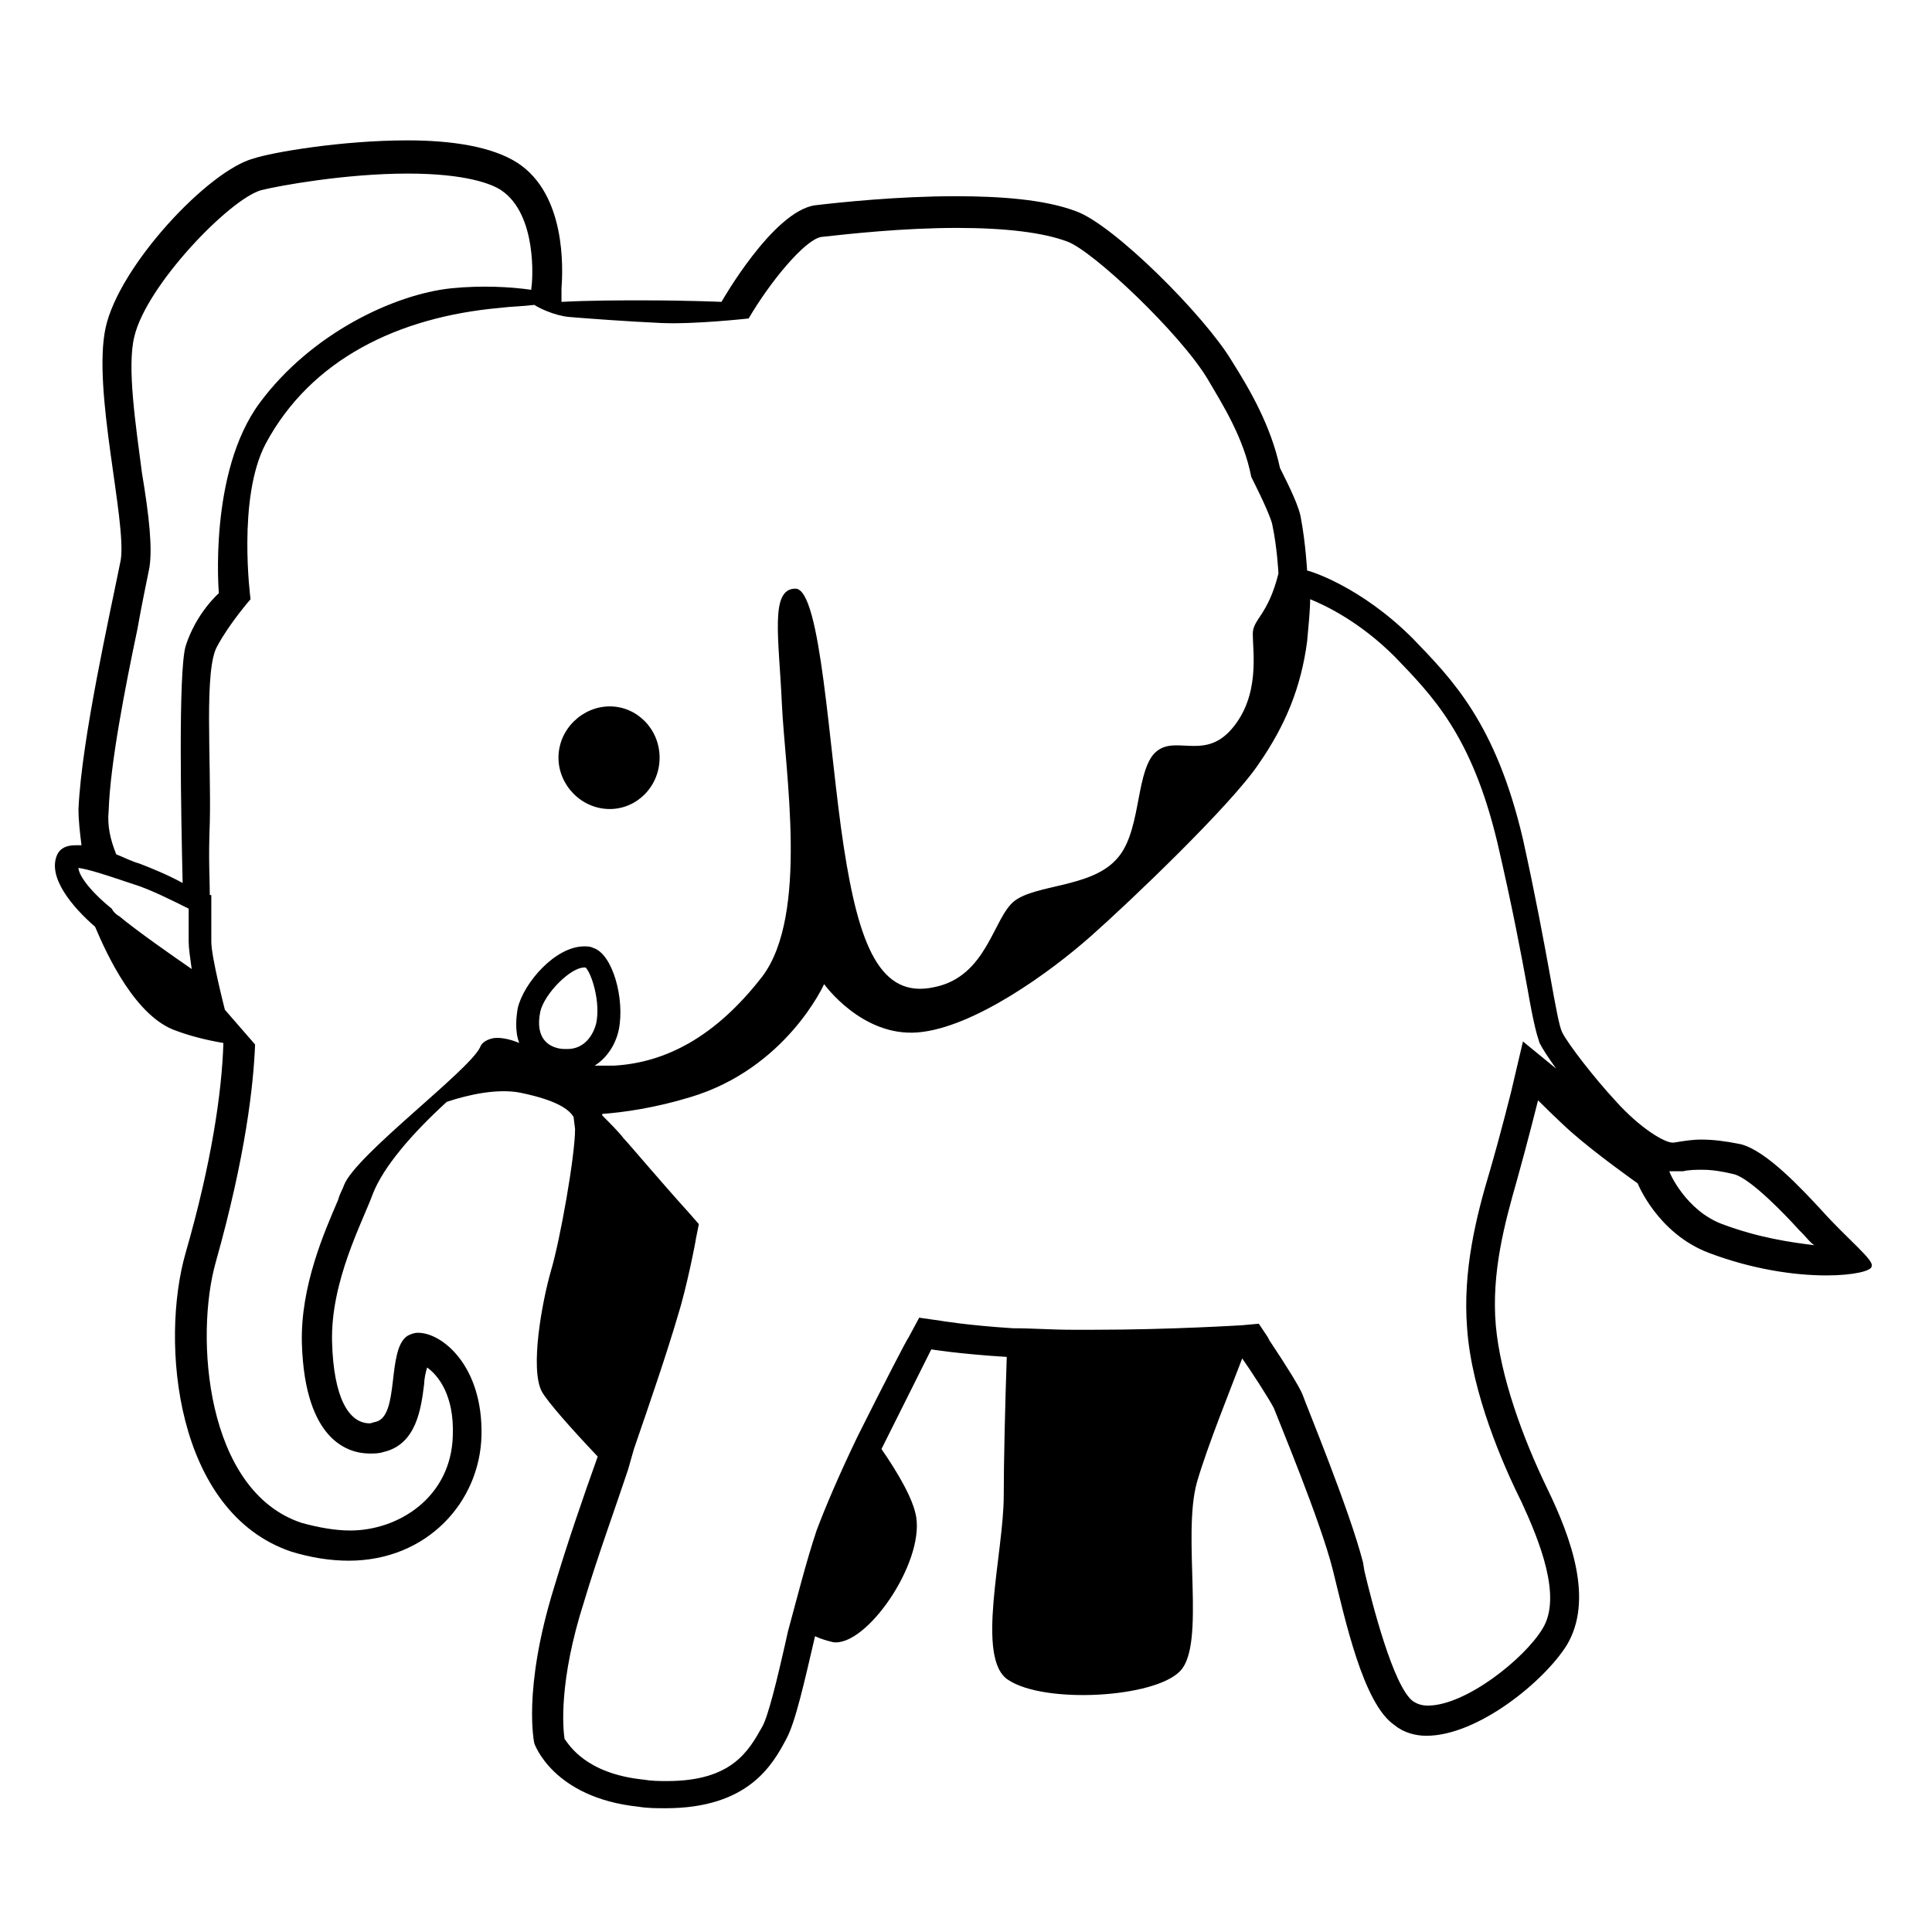 <?xml version="1.0" encoding="utf-8"?>
<!-- Generator: Adobe Illustrator 25.0.0, SVG Export Plug-In . SVG Version: 6.00 Build 0)  -->
<svg version="1.1" id="Layer_2_1_" xmlns="http://www.w3.org/2000/svg" xmlns:xlink="http://www.w3.org/1999/xlink" x="0px" y="0px"
	 viewBox="0 0 128 128" style="enable-background:new 0 0 128 128;" xml:space="preserve">
<g>
	<path d="M40.4,53.6c1.8,0,3.3-1.5,3.3-3.4c0-1.9-1.5-3.4-3.3-3.4S37,48.3,37,50.2C37,52,38.5,53.6,40.4,53.6z"/>
	<path d="M120.7,80.2c-1.3-1.4-3.7-4-5.4-4.4c-1-0.2-1.8-0.3-2.6-0.3c-0.6,0-1.2,0.1-1.8,0.2c0,0,0,0-0.1,0c-0.5,0-2.1-0.9-3.8-2.8
		c-1.3-1.4-3.1-3.7-3.5-4.5s-0.9-5.1-2.6-12.8c-1.8-7.7-4.7-10.6-7.3-13.3c-3.5-3.5-6.9-4.5-7-4.5c0,0-0.1-1.8-0.4-3.4
		c-0.1-0.8-0.8-2.2-1.4-3.4c-0.6-2.8-2-5.2-3.2-7.1c-1.8-3-7.8-9-10.3-9.9c-2.1-0.8-5.1-1-8-1c-3.8,0-7.6,0.4-9.3,0.6
		C51.2,14,47.8,20,47.8,20s-2.2-0.1-5.2-0.1c-1.6,0-3.5,0-5.4,0.1l0-0.9c0.1-1.3,0.3-6.2-2.9-8.3c-1.7-1.1-4.4-1.5-7.3-1.5
		c-4.4,0-9,0.8-10.2,1.2c-3,0.8-8.9,7.1-9.8,11.2s1.4,12.8,1,15.4C7.3,40.6,5.4,49,5.2,53.6c0,0.8,0.1,1.6,0.2,2.4c0,0,0,0,0,0
		c-0.2,0-0.3,0-0.4,0c-0.6,0-1,0.2-1.2,0.6c-0.7,1.5,1,3.5,2.5,4.8c0.8,1.9,2.7,6,5.4,6.9c0.8,0.3,1.9,0.6,3.1,0.8c0,0,0,0,0,0
		c-0.1,3.3-0.8,8-2.5,13.9c-1.7,5.9-0.7,17.2,7,19.8c1.3,0.4,2.6,0.6,3.8,0.6c5.2,0,8.7-3.9,8.8-8.3c0.1-4.6-2.6-6.8-4.2-6.8
		c-0.3,0-0.5,0.1-0.7,0.2c-1.4,0.9-0.5,5.3-2.1,5.7c-0.1,0-0.3,0.1-0.4,0.1c-1.4,0-2.4-1.7-2.5-5.4c-0.1-4,2-7.9,2.7-9.8
		c0.7-1.8,2.6-4,4.9-6.1c1.5-0.5,3.4-0.9,4.9-0.6c2.4,0.5,3.2,1.1,3.5,1.6l0.1,0.8c0,1.8-1,7.4-1.6,9.4c-0.6,2.1-1.4,6.5-0.6,8
		c0.4,0.7,1.9,2.4,3.7,4.3c-1,2.8-2,5.7-2.9,8.7c-2.1,6.8-1.3,10.3-1.3,10.3s1.2,3.6,6.9,4.2c0.6,0.1,1.2,0.1,1.8,0.1
		c5.5,0,7.1-2.9,8-4.6c0.6-1.1,1.2-3.8,1.9-6.8c0.4,0.2,0.8,0.3,1.2,0.4c2.2,0.3,6-5.2,5.5-8.3c-0.2-1.2-1.2-2.9-2.3-4.5
		c1.7-3.4,3.3-6.6,3.3-6.6s1.8,0.3,5,0.5c-0.1,2.9-0.2,6.9-0.2,9.2c0,3.8-1.9,10.8,0.3,12.2c2.4,1.6,9.7,1.2,11.4-0.6
		c1.7-1.8,0.1-8.9,1.1-12.5c0.7-2.4,2.2-6.1,3-8.2c0.5,0.7,1.8,2.7,2.1,3.3c0.3,0.8,3.1,7.5,3.9,10.7c0.8,3.2,2,8.9,4.1,10.3
		c0.6,0.5,1.4,0.7,2.1,0.7c3.4,0,7.8-3.6,9.3-6c1.8-3,0.3-7.1-1.3-10.4s-3.1-7.4-3.4-10.8c-0.3-3.5,0.6-6.8,1.4-9.6
		c0.7-2.5,1.4-5.3,1.4-5.3s1.3,1.3,2.2,2.1c1.7,1.5,4.4,3.4,4.4,3.4s1.3,3.3,4.7,4.6c2.9,1.1,5.7,1.5,7.8,1.5c1.8,0,3-0.3,3-0.6
		C124.2,83.5,122.4,82.1,120.7,80.2z M9.1,41.7c0.3-1.7,0.6-3.1,0.8-4.1c0.2-1.3,0-3.3-0.5-6.3c-0.4-3.1-1-7-0.5-9
		c0.8-3.4,6.3-9.1,8.4-9.7c1.2-0.3,5.6-1.1,9.7-1.1c3.9,0,5.6,0.7,6.2,1.1c2.4,1.6,2.1,6,2,6.5l0,0.1l0,0c-1.4-0.2-3.3-0.3-5.3-0.1
		c-3.8,0.4-9.3,3-12.7,7.6s-2.7,12.6-2.7,12.6s-1.5,1.3-2.2,3.5c-0.5,1.7-0.3,11.3-0.2,15.7c-0.9-0.5-2.1-1-2.9-1.3
		c-0.4-0.1-1-0.4-1.5-0.6c-0.4-1-0.6-1.9-0.5-2.9C7.3,50.6,8.3,45.5,9.1,41.7z M6,56.1C6,56.1,6,56.1,6,56.1C6,56.1,6,56.1,6,56.1z
		 M7.2,56.4C7.1,56.4,7.1,56.4,7.2,56.4C7.1,56.4,7.1,56.4,7.2,56.4z M6.6,56.2C6.6,56.2,6.6,56.2,6.6,56.2
		C6.6,56.2,6.6,56.2,6.6,56.2z M5.2,57.5c0.7,0.1,1.9,0.5,2.8,0.8c0.3,0.1,0.6,0.2,0.9,0.3c1,0.3,2.6,1.1,3.6,1.6c0,0.7,0,1.6,0,2.2
		c0,0.4,0.1,1.1,0.2,1.8c-1.3-0.9-3.6-2.5-4.8-3.5c-0.2-0.1-0.4-0.3-0.5-0.5C5.8,58.9,5.2,57.9,5.2,57.5z M22.8,78.5
		c-0.1,0.3-0.3,0.6-0.4,1c-0.9,2.1-2.5,5.7-2.4,9.5c0.2,6.6,3.2,7.3,4.5,7.3c0.3,0,0.6,0,0.9-0.1c2.2-0.5,2.5-2.9,2.7-4.5
		c0-0.3,0.1-0.8,0.2-1.1c0.7,0.5,1.8,1.8,1.7,4.5c-0.1,4.1-3.6,6.3-6.8,6.3c-1,0-2.1-0.2-3.2-0.5c-6.4-2.1-7.1-12.4-5.7-17.3
		c2-7.1,2.5-11.8,2.6-14.4l-2-2.3c0,0-0.9-3.5-0.9-4.5c0-1,0-3.1,0-3.1s0,0-0.1,0c0-1.1-0.1-2.3,0-4.8c0.1-4.2-0.4-10.2,0.5-11.7
		c0.8-1.5,2.2-3.1,2.2-3.1s-0.9-6.7,1-10.3c3-5.6,8.8-8.4,15.5-9c0.8-0.1,1.5-0.1,2.3-0.2c0.3,0.2,1.3,0.7,2.3,0.8
		c1.2,0.1,3.9,0.3,6.1,0.4c2.2,0.1,5.8-0.3,5.8-0.3c1.4-2.4,3.7-5.2,4.8-5.4c1.8-0.2,5.4-0.6,9-0.6c3.2,0,5.7,0.3,7.3,0.9
		c1.7,0.6,7.5,6.1,9.3,9.1c1,1.7,2.4,3.9,2.9,6.5l0.1,0.2l0.1,0.2c1,2,1.2,2.7,1.2,2.8c0.3,1.4,0.4,3.1,0.4,3.2C84,40.8,83,41,83,42
		c0,1.2,0.5,4.1-1.4,6.3c-1.9,2.2-3.9,0.2-5.2,1.7c-1.2,1.5-0.8,5.3-2.5,7c-1.7,1.8-5.3,1.6-6.7,2.7c-1.4,1.1-1.8,5-5.3,5.7
		c-3.6,0.8-5-2.8-6-9.3c-1-6.5-1.5-17.1-3.2-17.1c-1.7,0-1.1,3.2-0.9,7.6c0.2,4.5,1.8,14-1.3,18.1c-3.1,4-6.4,5.7-9.8,5.9
		c-0.4,0-0.9,0-1.3,0c0.8-0.5,1.4-1.4,1.6-2.4c0.4-2-0.4-5-1.7-5.4c-0.2-0.1-0.4-0.1-0.6-0.1c-1.9,0-4,2.4-4.4,4.1
		c-0.1,0.6-0.2,1.5,0.1,2.3c-0.7-0.3-1.4-0.4-1.8-0.3c-0.4,0.1-0.7,0.3-0.8,0.6c0,0,0,0,0,0C31,71,23.6,76.5,22.8,78.5z M35.8,67
		c0.3-1.2,2-2.9,2.9-2.9c0,0,0.1,0,0.1,0c0.4,0.4,1,2.3,0.7,3.7c-0.2,0.8-0.8,1.7-1.9,1.7c-0.3,0-0.5,0-0.8-0.1
		C36.5,69.3,35.4,68.9,35.8,67z M100.9,69l-0.8,3.4c0,0-0.7,2.8-1.4,5.2c-0.9,3-1.8,6.6-1.5,10.4c0.3,4.3,2.4,9.1,3.6,11.5
		c1.2,2.6,2.7,6.3,1.4,8.4c-1.2,2-5.1,5.1-7.6,5.1c-0.4,0-0.7-0.1-1-0.3c-1.3-1-2.7-6.5-3.2-8.6l-0.1-0.6c-0.9-3.5-3.8-10.5-4-11.1
		c-0.2-0.5-1-1.8-2.2-3.6L84,88.6l-0.6-0.9l-1.1,0.1c0,0-4.8,0.3-9.8,0.3c-0.5,0-1,0-1.5,0c-1.3,0-2.6-0.1-3.9-0.1
		c-3.1-0.2-4.8-0.5-4.8-0.5l-1.4-0.2l-0.7,1.3c-0.1,0.1-1.7,3.2-3.4,6.6c-1.2,2.5-2.1,4.6-2.7,6.2c-0.7,2.1-1.3,4.5-1.9,6.7
		l-0.2,0.9c-0.5,2.2-1.1,4.7-1.5,5.4c-0.9,1.6-2,3.6-6.3,3.6c-0.5,0-1,0-1.6-0.1c-3.8-0.4-4.9-2.3-5.2-2.7c-0.1-0.7-0.4-3.8,1.3-9.1
		c0.9-3,2-6,2.9-8.7L42,96c1.1-3.2,2.1-6.1,2.9-8.8c0.6-1.9,1.2-5,1.2-5.1l0.2-1l-0.7-0.8c-1.9-2.1-4-4.6-4.3-4.9
		c-0.3-0.4-0.9-1-1.4-1.5l0-0.1c1.4-0.1,3.5-0.4,5.8-1.1c6.4-1.9,8.9-7.5,8.9-7.5s2.5,3.5,6.2,3.2c3.7-0.3,8.8-4,11.5-6.4
		c2.6-2.3,9.3-8.7,11.1-11.4c1.8-2.6,2.8-5.1,3.2-8.1c0.1-1.1,0.2-2.1,0.2-2.8c1,0.4,3.3,1.5,5.6,3.8l0,0c2.5,2.6,5.1,5.2,6.8,12.3
		c1,4.3,1.6,7.5,2,9.7c0.4,2.3,0.6,3,0.8,3.6c0.2,0.4,0.6,1,1.1,1.7L100.9,69z M114.1,81.1c-2.4-0.9-3.5-3.4-3.5-3.5l0,0
		c0.1,0,0.2,0,0.3,0c0.1,0,0.3,0,0.4,0l0.1,0l0.1,0c0.4-0.1,0.9-0.1,1.3-0.1c0.6,0,1.3,0.1,2.1,0.3c1.1,0.3,3.4,2.7,4.3,3.7l0.2,0.2
		c0.3,0.3,0.5,0.6,0.8,0.8C118.6,82.3,116.5,82,114.1,81.1z"/>
</g>
</svg>

